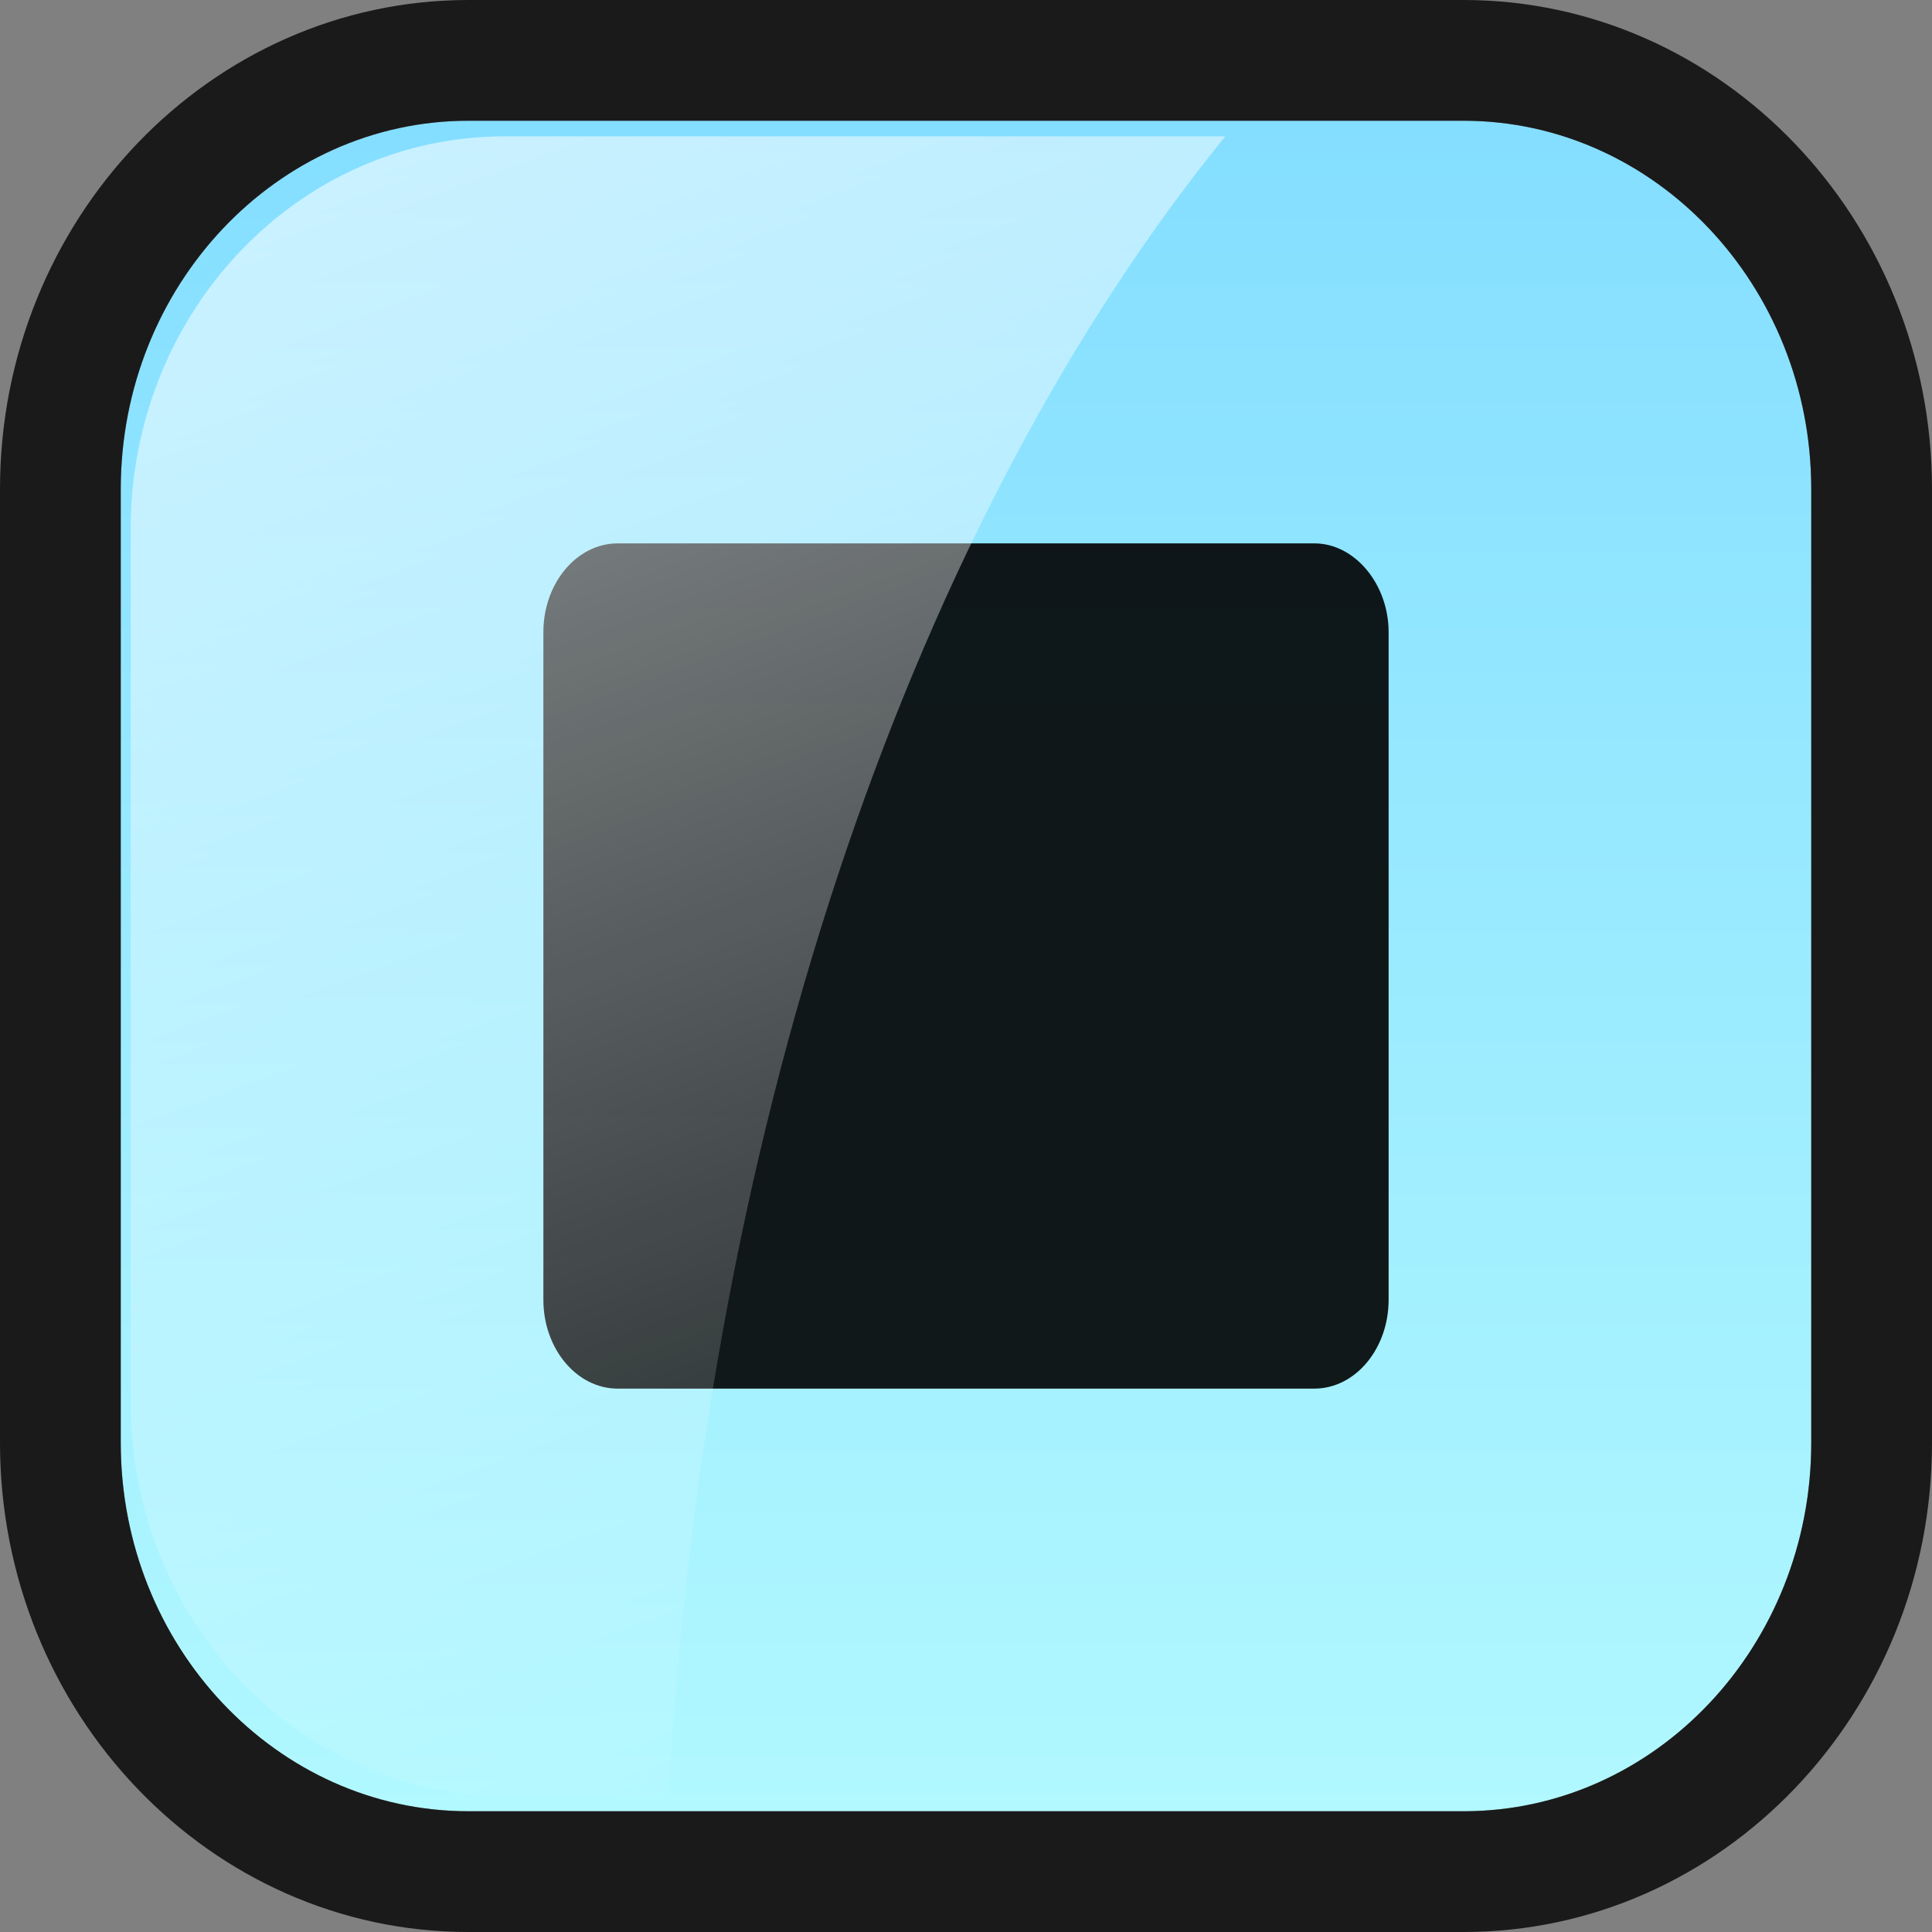 <?xml version="1.0" encoding="utf-8"?>
<!-- Generator: Adobe Illustrator 17.0.0, SVG Export Plug-In . SVG Version: 6.00 Build 0)  -->
<!DOCTYPE svg PUBLIC "-//W3C//DTD SVG 1.1//EN" "http://www.w3.org/Graphics/SVG/1.1/DTD/svg11.dtd">
<svg version="1.1" id="图层_1" xmlns="http://www.w3.org/2000/svg" xmlns:xlink="http://www.w3.org/1999/xlink" x="0px" y="0px"
	 width="16px" height="16px" viewBox="0 0 16 16" enable-background="new 0 0 16 16" xml:space="preserve">
<rect x="0" y="0" width="16" height="16" fill="#808080" stroke="none"/>
<linearGradient id="SVGID_1_" gradientUnits="userSpaceOnUse" x1="282" y1="-362" x2="282" y2="-348" gradientTransform="matrix(1 0 0 -1 -274 -347)">
	<stop  offset="0" style="stop-color:#B1F8FF"/>
	<stop  offset="1" style="stop-color:#84DEFF"/>
</linearGradient>
<path fill="url(#SVGID_1_)" d="M3.879,1C2.292,1,1,2.369,1,4.051v7.898C1,13.632,2.292,15,3.879,15h8.242
	C13.709,15,15,13.632,15,11.949V4.051C15,2.369,13.708,1,12.12,1H3.879z"/>
<path opacity="0.8" fill="#000102" enable-background="new    " d="M12.121,16H3.879C1.74,16,0,14.183,0,11.949V4.051
	C0,1.817,1.74,0,3.879,0h8.241C14.26,0,16,1.817,16,4.051v7.898C16,14.183,14.26,16,12.121,16z M3.879,1C2.292,1,1,2.369,1,4.051
	v7.898C1,13.632,2.292,15,3.879,15h8.242C13.709,15,15,13.632,15,11.949V4.051C15,2.369,13.708,1,12.12,1H3.879z"/>
<path id="path12" opacity="0.9" enable-background="new    " d="M5.116,11.5c-0.34,0-0.616-0.33-0.616-0.736V5.236
	C4.5,4.83,4.776,4.5,5.116,4.5h5.769c0.334,0,0.615,0.337,0.615,0.736v5.527c0,0.407-0.276,0.737-0.616,0.737H5.116z"/>
<linearGradient id="SVGID_2_" gradientUnits="userSpaceOnUse" x1="626.74" y1="1253.097" x2="621.192" y2="1238.158" gradientTransform="matrix(1 0 0 1 -618 -1238)">
	<stop  offset="0" style="stop-color:#FFFFFF;stop-opacity:0"/>
	<stop  offset="1" style="stop-color:#FFFFFF;stop-opacity:0.6"/>
</linearGradient>
<path fill="url(#SVGID_2_)" d="M10.148,1.129h-5.97c-1.71,0-3.096,1.456-3.096,3.254v7.235c0,1.796,1.386,3.254,3.096,3.254h1.358
	C5.854,9.195,7.605,4.256,10.148,1.129z"/>
</svg>
